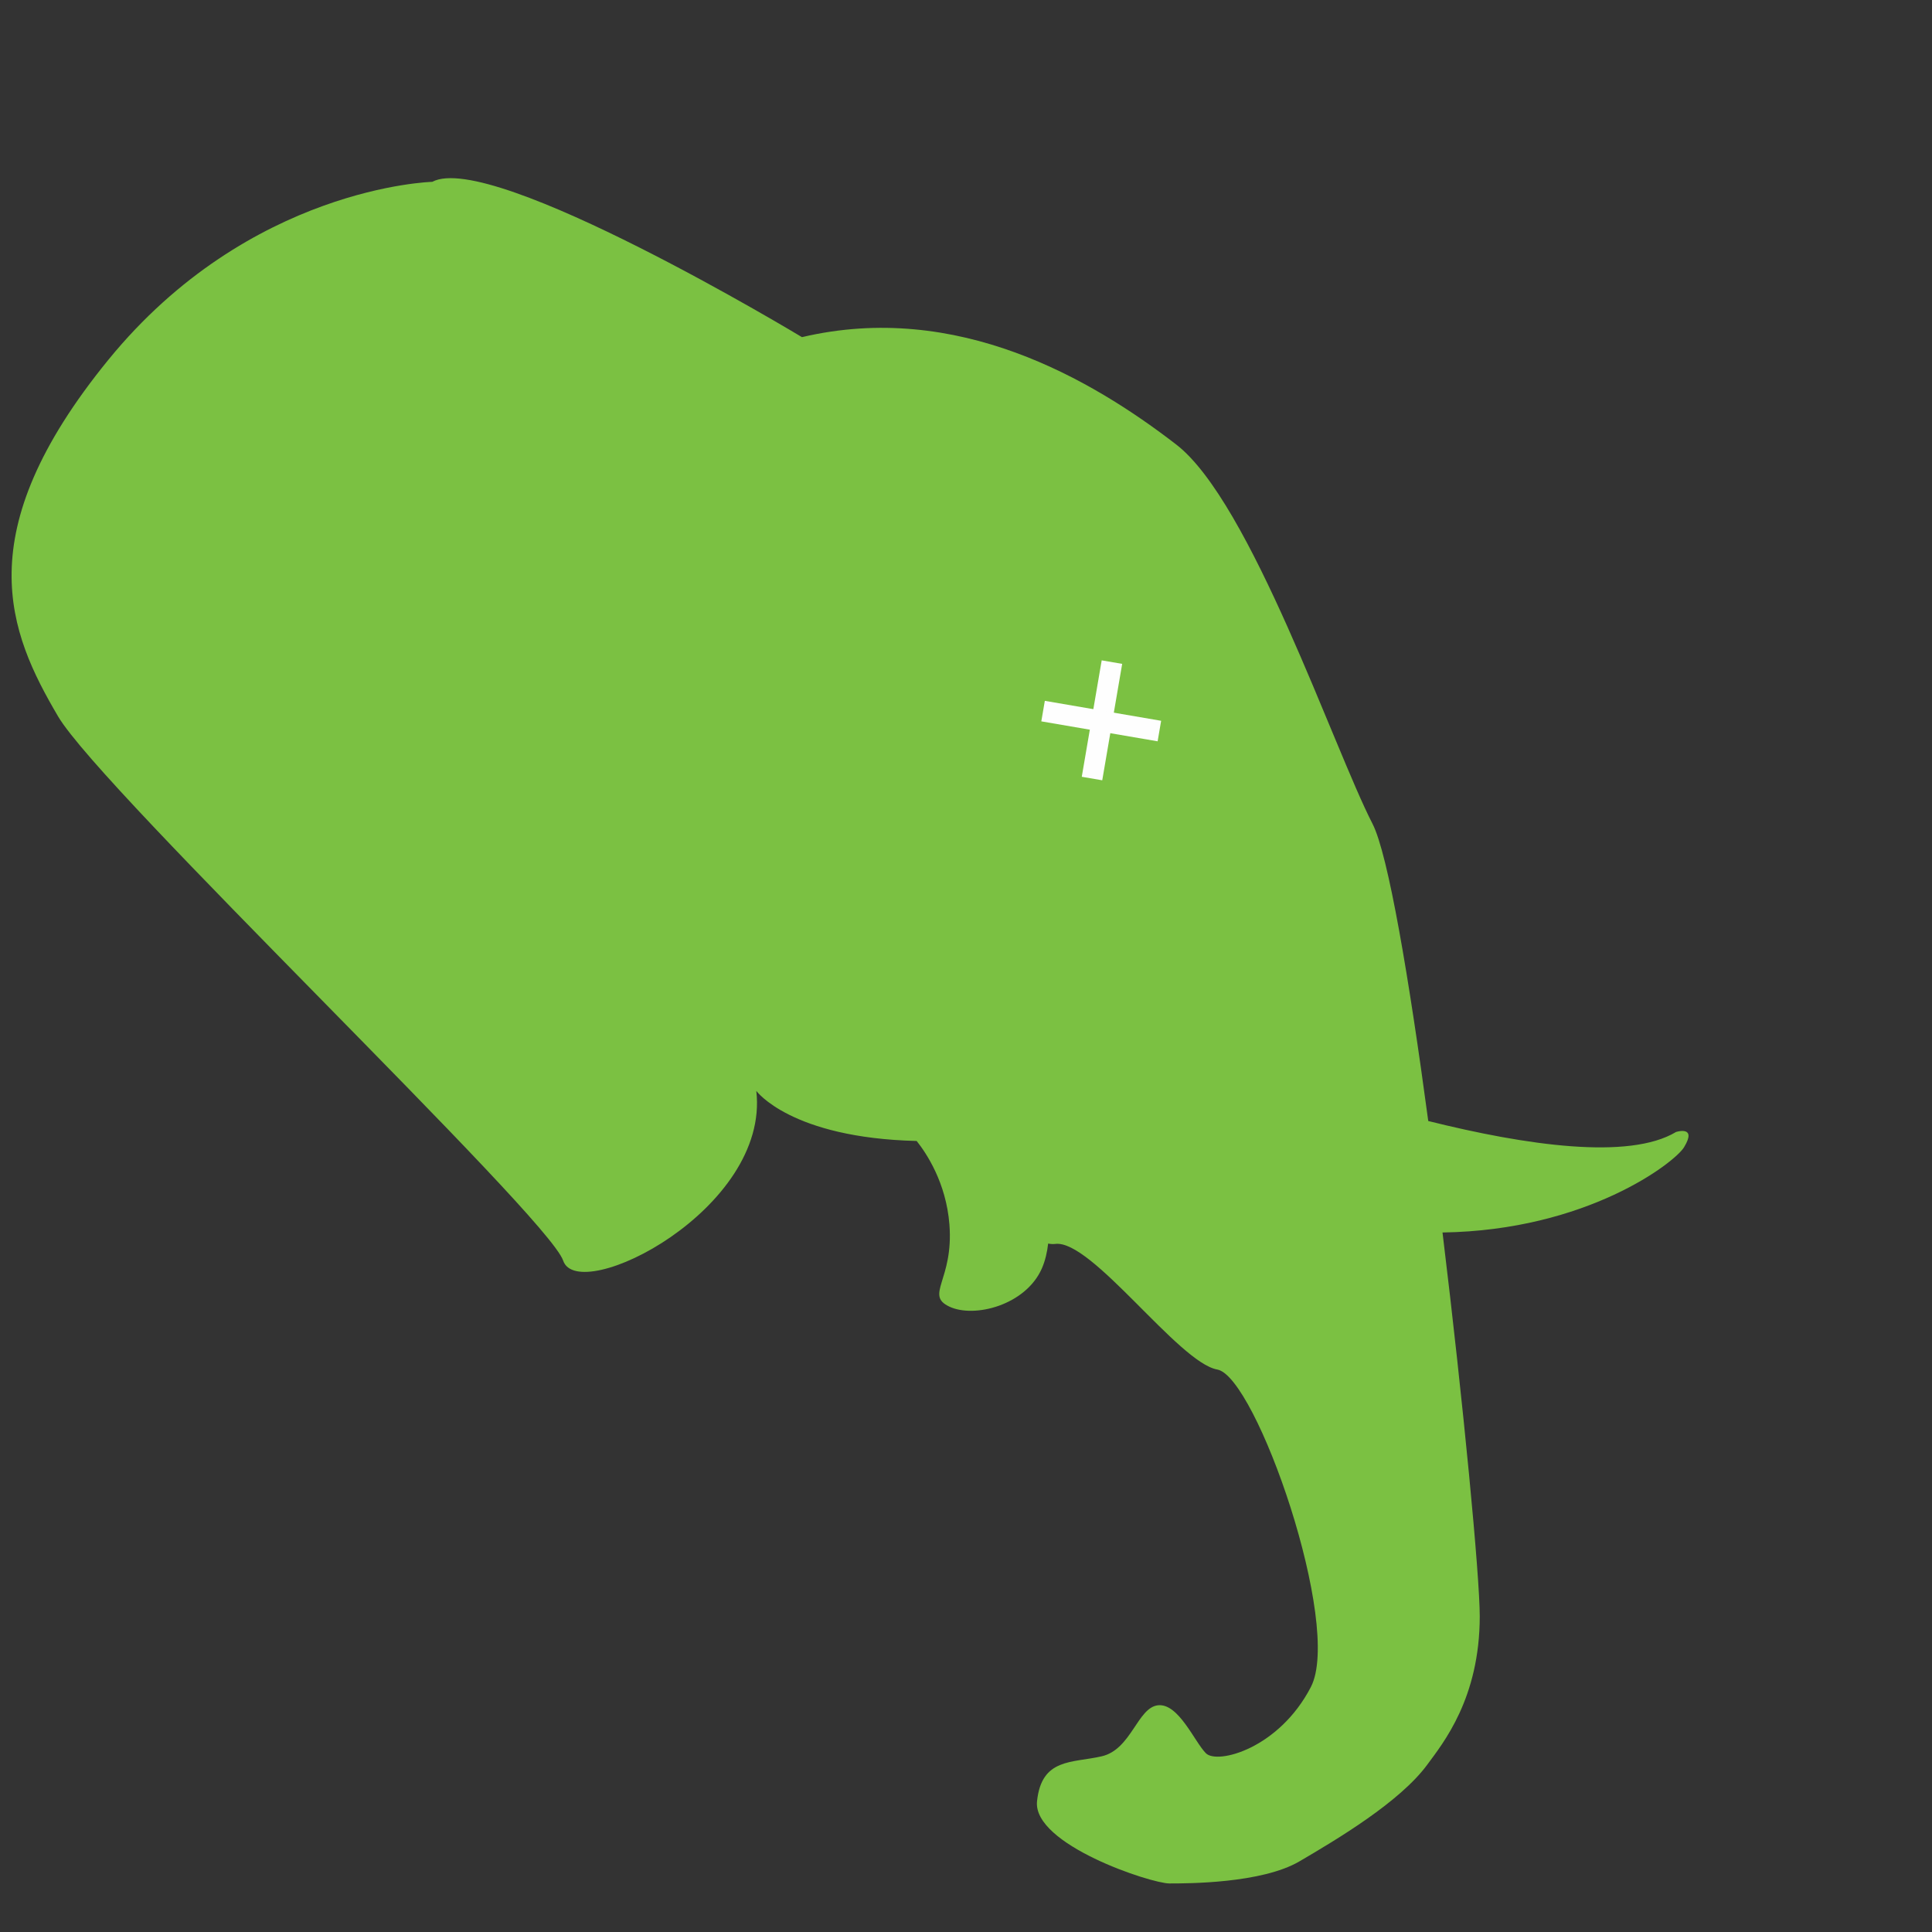 <svg xmlns="http://www.w3.org/2000/svg" viewBox="0 0 500 500">
  <rect x="0" y="0" width="500" height="500" fill="#333333" stroke="none"/>
  <g fill="none" fill-rule="evenodd">
    <path fill="#7BC142" d="M433.742 292.963c-12.16 7.305-38.794 3.468-64.11-2.846-4.938-36.75-10.333-68.97-14.44-76.954-10.04-19.505-31.5-83.248-50.79-98.124-21.96-16.94-56.694-37.24-96.854-27.786 0 0-80.324-48.47-95.678-40.195 0 0-47.25 1.18-83.865 46.105-36.616 44.924-25.712 70.57-12.99 92.214 11.36 19.334 126.8 129.24 130.73 140.872 3.925 11.633 53.534-13.195 49.986-43.93 0 0 8.85 12.164 41.498 12.964 2.508 3.143 7.63 10.775 8.478 21.597 1.142 14.437-6.45 18.236 0 21.277 6.457 3.04 19.743-.38 23.92-9.874.87-1.992 1.378-4.202 1.633-6.447.657.124 1.28.16 1.845.09 9.45-1.183 31.896 30.733 41.93 32.51 10.044 1.77 32.487 66.203 24.218 82.16-8.27 15.963-24.216 20.1-27.166 17.144-2.95-2.957-7.084-13.005-12.402-12.414-5.314.59-6.886 11.433-14.565 13.204-7.683 1.772-15.556.393-16.737 11.626-1.18 11.226 29.528 21.28 34.256 21.28 4.723 0 23.902.005 33.66-5.718 9.76-5.72 25.986-15.37 33.075-25.022 4.076-5.555 13.582-17.142 13.582-38.423 0-10.337-4.18-54.446-9.635-99.305 37.414-.556 60.077-18.1 62.49-22.035 3.544-5.777-2.067-3.975-2.067-3.975"/>
    <path fill="#FEFEFE" d="M285.26 201.94l5.158-30.13-5.3-.91-5.157 30.13"/>
    <path fill="#FEFEFE" d="M299.593 191.85l-30.102-5.163.91-5.308 30.1 5.162"/>
  </g>
</svg>
